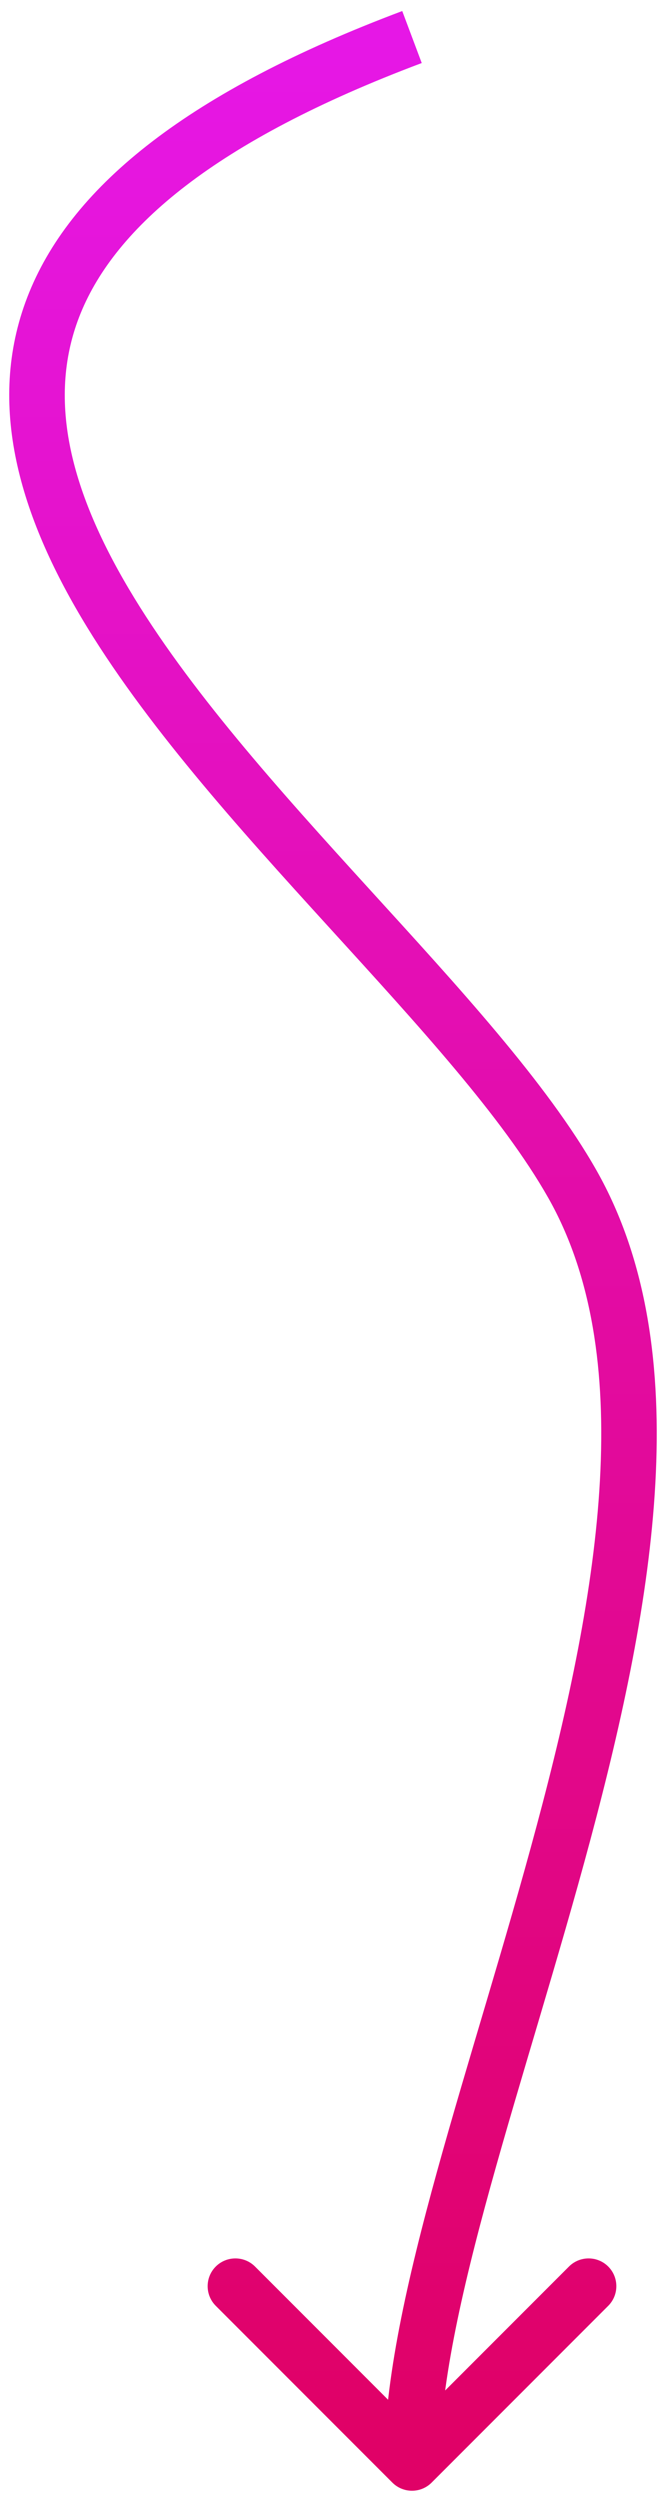 <svg width="36" height="135" viewBox="0 0 36 135" fill="none" xmlns="http://www.w3.org/2000/svg">
<path d="M30.938 63.94L32.243 63.2L30.938 63.94ZM21.209 134.061C21.795 134.646 22.745 134.646 23.331 134.061L32.877 124.515C33.462 123.929 33.462 122.979 32.877 122.393C32.291 121.808 31.341 121.808 30.755 122.393L22.27 130.879L13.785 122.393C13.199 121.808 12.249 121.808 11.663 122.393C11.078 122.979 11.078 123.929 11.663 124.515L21.209 134.061ZM21.743 0.596C10.245 4.912 3.956 9.985 1.589 15.765C-0.803 21.607 1.015 27.646 4.387 33.335C7.764 39.031 12.905 44.718 17.732 50.016C22.633 55.394 27.163 60.323 29.633 64.68L32.243 63.2C29.567 58.48 24.751 53.264 19.95 47.995C15.076 42.647 10.159 37.188 6.968 31.805C3.771 26.413 2.507 21.44 4.365 16.902C6.248 12.303 11.539 7.631 22.797 3.404L21.743 0.596ZM29.633 64.68C32.01 68.872 32.751 74.08 32.429 79.937C32.107 85.79 30.734 92.156 29.015 98.569C28.158 101.771 27.219 104.966 26.289 108.103C25.361 111.233 24.439 114.312 23.626 117.252C22.01 123.097 20.77 128.562 20.77 133H23.77C23.77 129.011 24.901 123.899 26.518 118.052C27.322 115.145 28.233 112.099 29.165 108.955C30.095 105.818 31.044 102.589 31.913 99.346C33.648 92.87 35.086 86.267 35.424 80.102C35.763 73.943 35.013 68.086 32.243 63.2L29.633 64.68Z" fill="url(#paint0_linear_52_279)"/>
<defs>
<linearGradient id="paint0_linear_52_279" x1="18" y1="131" x2="18" y2="2" gradientUnits="userSpaceOnUse">
<stop stop-color="#E00167"/>
<stop offset="1" stop-color="#E617E6"/>
</linearGradient>
</defs>
</svg>
